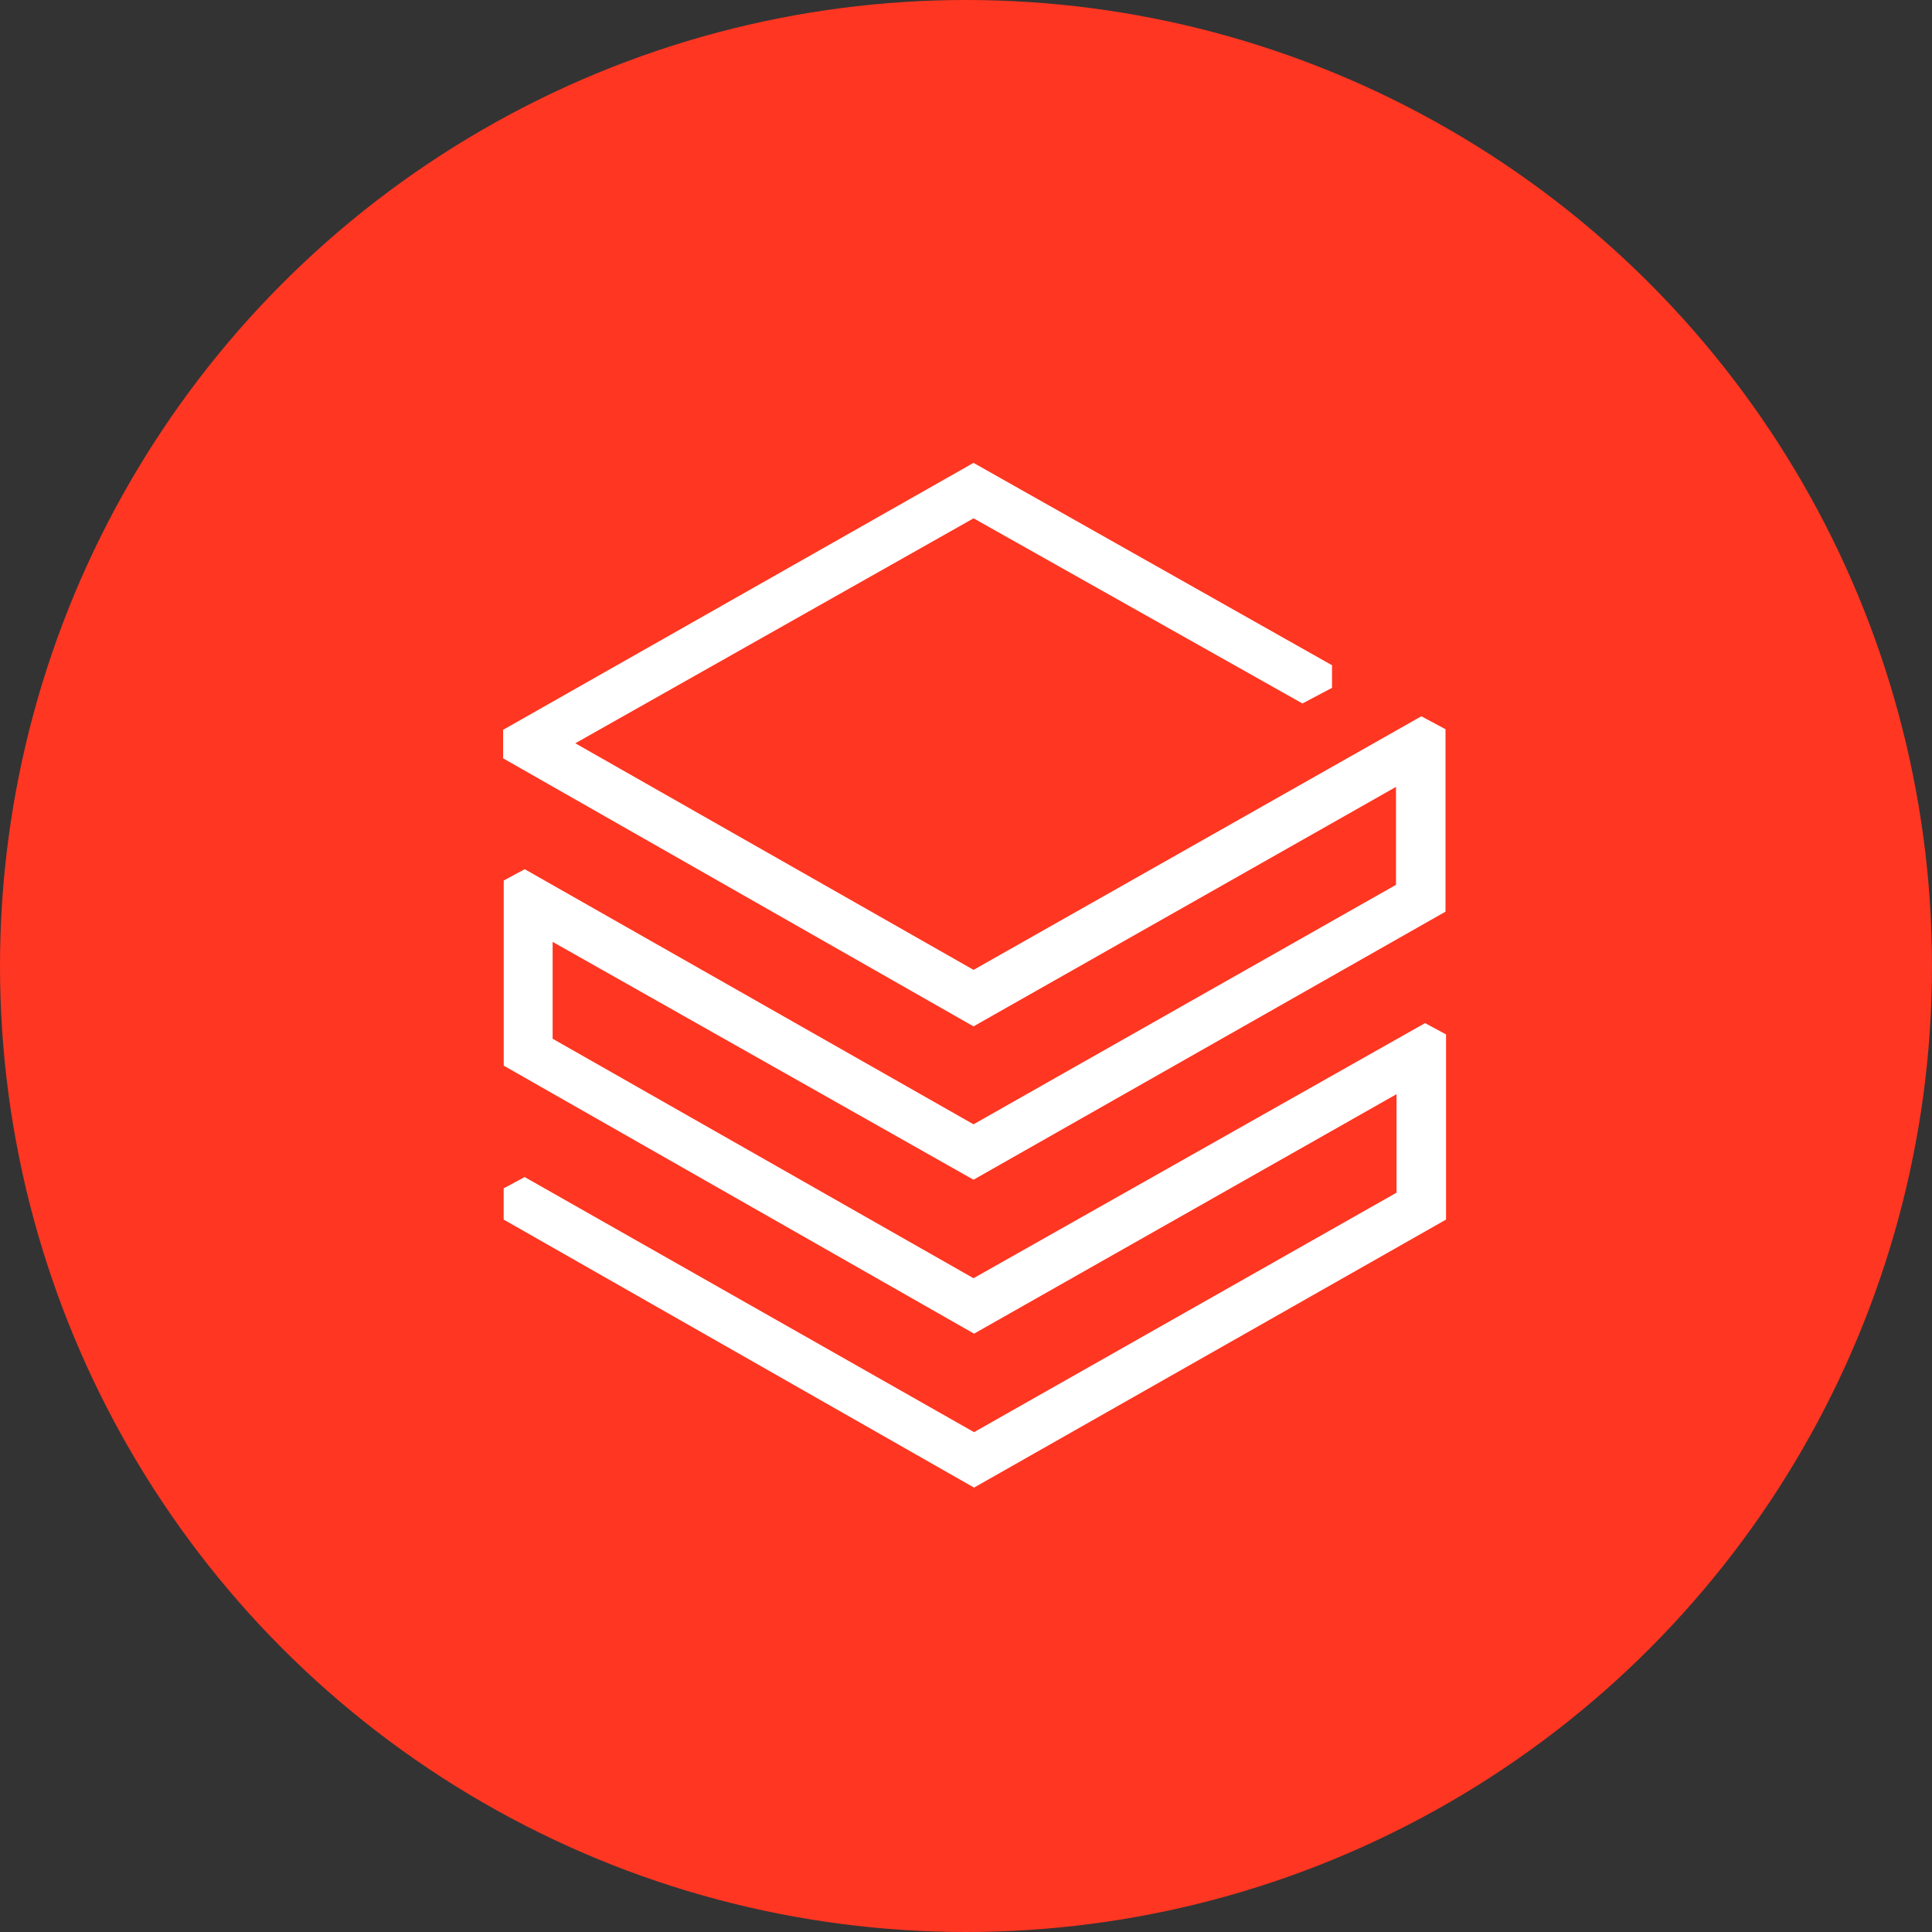 <svg xmlns="http://www.w3.org/2000/svg" width="96" height="96" viewBox="0 0 96 96">
  <rect x="0" y="0" width="96" height="96" fill="#333333" stroke="none"/>
  <g id="Databricks" transform="translate(-560 -258)">
    <circle id="Ellipse_3" data-name="Ellipse 3" cx="48" cy="48" r="48" transform="translate(560 258)" fill="#ff3621"/>
    <g id="databricks-vector-logo-2022_2" data-name="databricks-vector-logo-2022 2" transform="translate(506.909 123.5)">
      <path id="Path_8" data-name="Path 8" d="M277.366,178.466l-20.993,11.9-22.3-12.676-1.043.562v9.2L256.4,200.769l20.993-11.9v4.894l-20.993,11.9-22.33-12.676-1.043.562V195.1L256.4,208.418,279.853,195.1v-9.2l-1.043-.562-22.437,12.676-20.913-11.9V181.3l20.913,11.82L279.826,179.8v-9.066l-1.2-.642-22.25,12.6-19.789-11.259,19.789-11.178,16.34,9.2,1.471-.776v-1.123L256.373,157.5,233,170.764v1.417L256.373,185.5l20.993-11.9Z" transform="translate(-154.909)" fill="#fff"/>
    </g>
  </g>
</svg>
